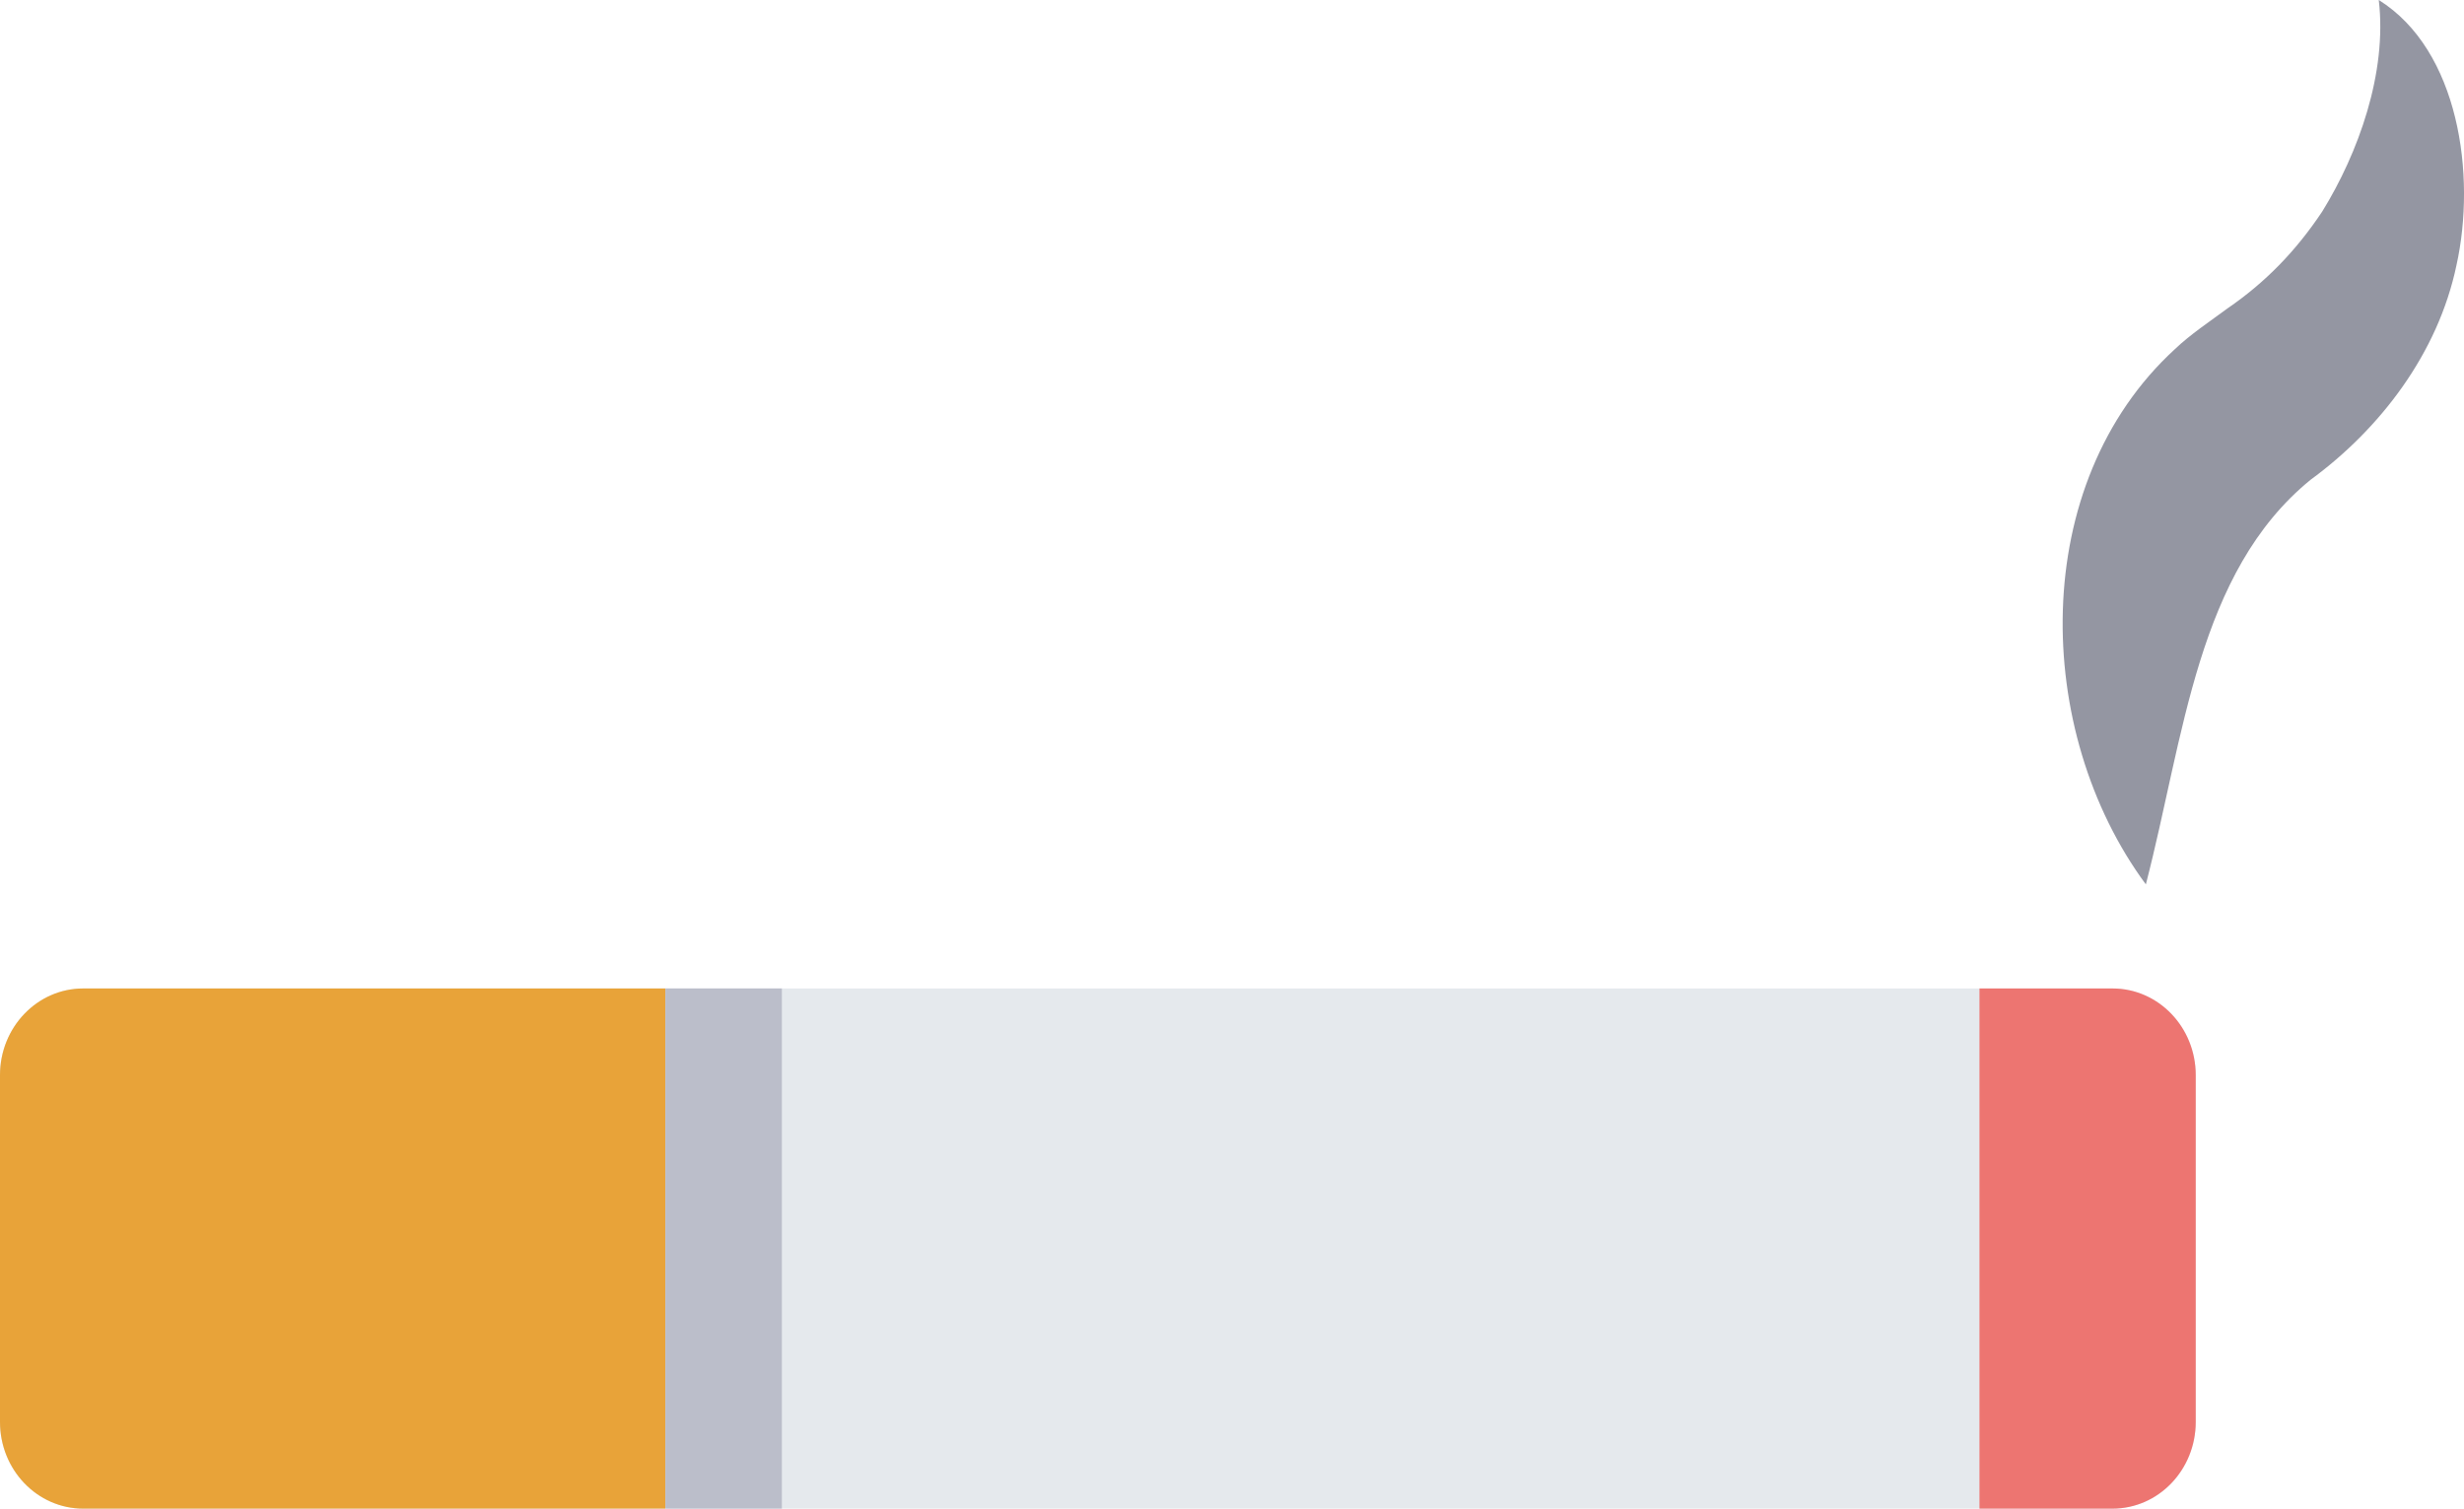 <svg width="98" height="60" viewBox="0 0 98 60" fill="none" xmlns="http://www.w3.org/2000/svg" xmlns:xlink="http://www.w3.org/1999/xlink">
<path d="M84.024,39.313L3.308,39.313C1.481,39.313 0,40.856 0,42.761L0,56.552C0,58.456 1.481,60 3.308,60L84.024,60C85.851,60 87.332,58.456 87.332,56.552L87.332,42.761C87.332,40.856 85.851,39.313 84.024,39.313Z" fill="#E5E9ED"/>
<path d="M78.729,39.313L84.022,39.313C85.848,39.313 87.33,40.857 87.33,42.761L87.33,56.552C87.33,58.455 85.848,60 84.022,60L78.729,60L78.729,39.313Z" fill="#ED7571"/>
<path d="M3.308,39.313L26.464,39.313L26.464,60L3.308,60C1.482,60 0,58.455 0,56.552L0,42.761C0,40.857 1.482,39.313 3.308,39.313Z" fill="#E8A339"/>
<path d="M31.097,39.313L26.465,39.313L26.465,60L31.097,60L31.097,39.313Z" transform="rotate(360 28.781 49.656)" fill="#BBBECA"/>
<path d="M85.348,35.175C80.849,29.086 80.657,19.246 86.499,13.888C87.101,13.309 87.921,12.764 88.59,12.268C90.091,11.24 91.309,9.992 92.361,8.413C93.79,6.103 94.954,2.896 94.61,0C97.799,1.993 98.494,6.965 97.7,10.551C96.965,14.054 94.67,17.053 91.891,19.087C87.385,22.77 86.876,29.266 85.348,35.168L85.348,35.175Z" fill="#9496A2"/>
</svg>

